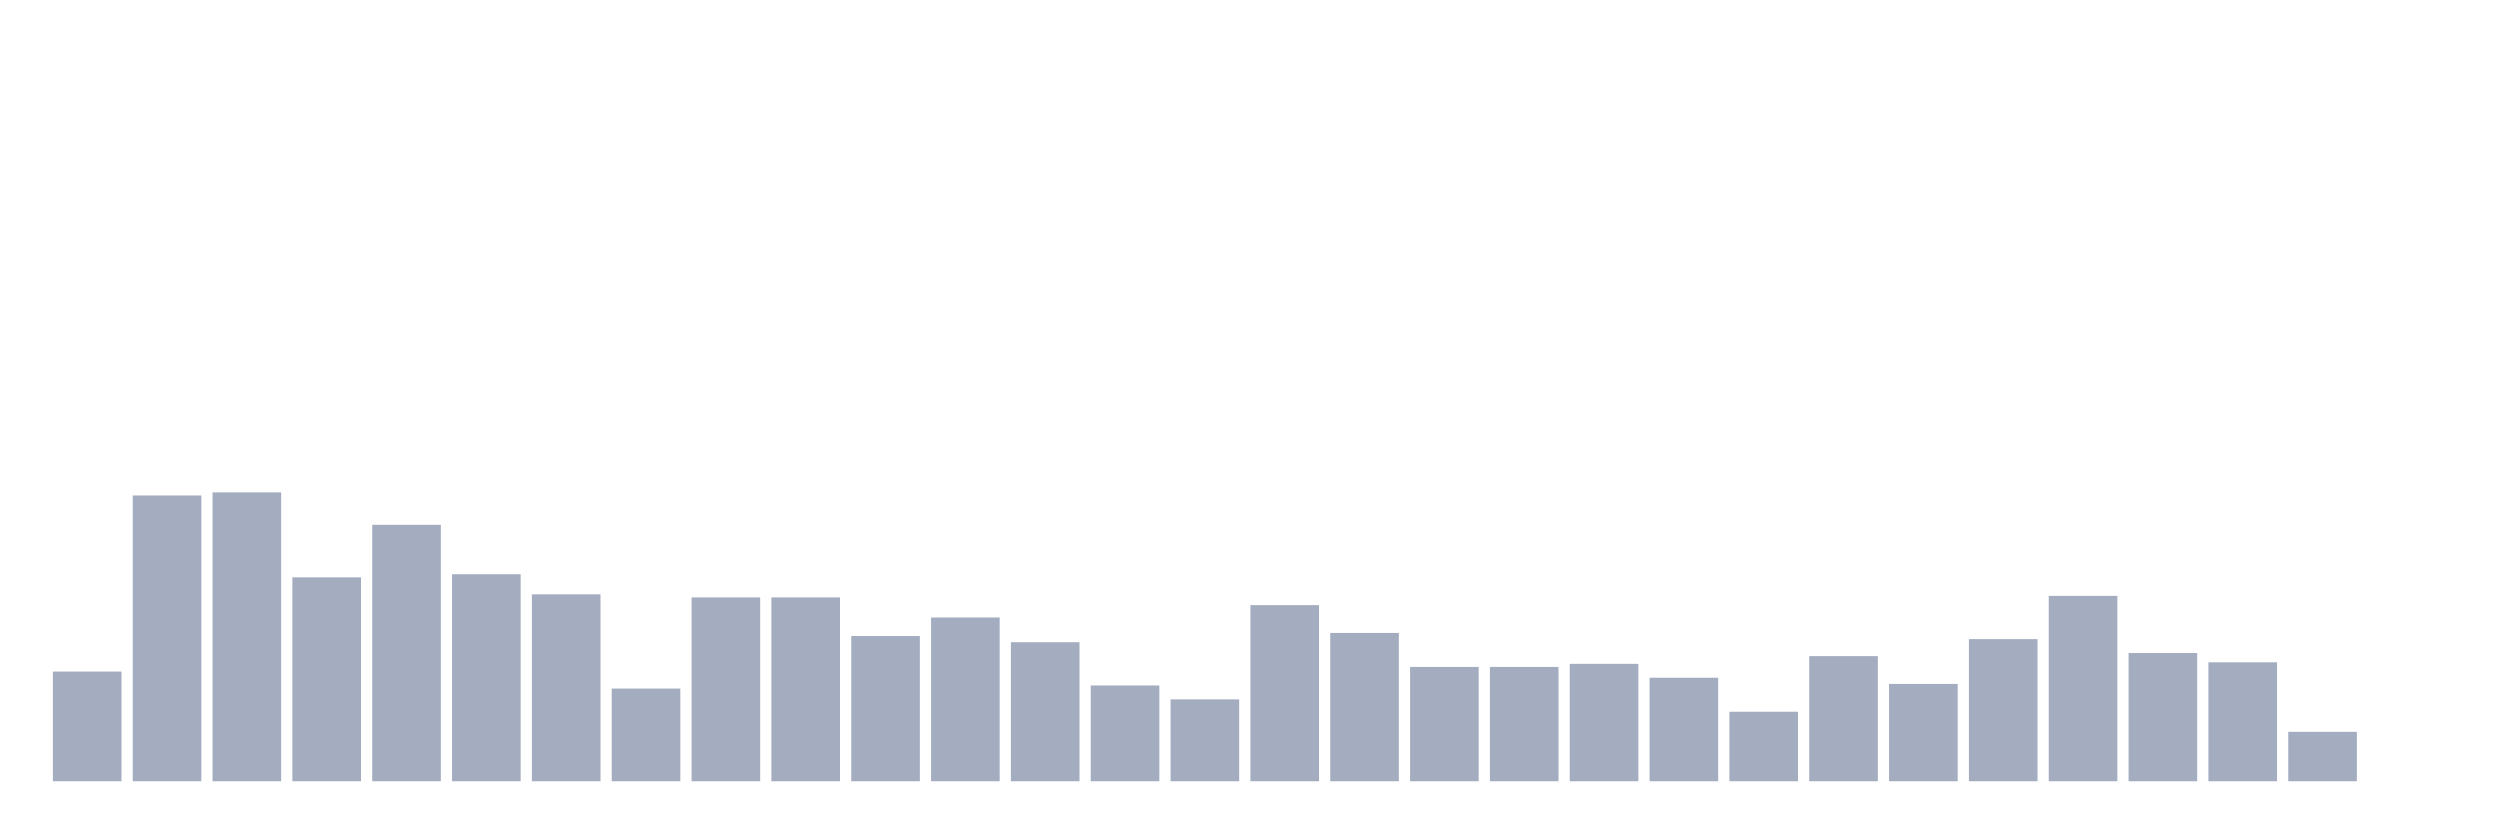 <svg xmlns="http://www.w3.org/2000/svg" viewBox="0 0 480 160"><g transform="translate(10,10)"><rect class="bar" x="0.153" width="13.175" y="118.941" height="21.059" fill="rgb(164,173,192)"></rect><rect class="bar" x="15.482" width="13.175" y="85.127" height="54.873" fill="rgb(164,173,192)"></rect><rect class="bar" x="30.81" width="13.175" y="84.534" height="55.466" fill="rgb(164,173,192)"></rect><rect class="bar" x="46.138" width="13.175" y="100.847" height="39.153" fill="rgb(164,173,192)"></rect><rect class="bar" x="61.466" width="13.175" y="90.763" height="49.237" fill="rgb(164,173,192)"></rect><rect class="bar" x="76.794" width="13.175" y="100.254" height="39.746" fill="rgb(164,173,192)"></rect><rect class="bar" x="92.123" width="13.175" y="104.11" height="35.89" fill="rgb(164,173,192)"></rect><rect class="bar" x="107.451" width="13.175" y="122.203" height="17.797" fill="rgb(164,173,192)"></rect><rect class="bar" x="122.779" width="13.175" y="104.703" height="35.297" fill="rgb(164,173,192)"></rect><rect class="bar" x="138.107" width="13.175" y="104.703" height="35.297" fill="rgb(164,173,192)"></rect><rect class="bar" x="153.436" width="13.175" y="112.119" height="27.881" fill="rgb(164,173,192)"></rect><rect class="bar" x="168.764" width="13.175" y="108.559" height="31.441" fill="rgb(164,173,192)"></rect><rect class="bar" x="184.092" width="13.175" y="113.305" height="26.695" fill="rgb(164,173,192)"></rect><rect class="bar" x="199.42" width="13.175" y="121.61" height="18.39" fill="rgb(164,173,192)"></rect><rect class="bar" x="214.748" width="13.175" y="124.28" height="15.72" fill="rgb(164,173,192)"></rect><rect class="bar" x="230.077" width="13.175" y="106.186" height="33.814" fill="rgb(164,173,192)"></rect><rect class="bar" x="245.405" width="13.175" y="111.525" height="28.475" fill="rgb(164,173,192)"></rect><rect class="bar" x="260.733" width="13.175" y="118.051" height="21.949" fill="rgb(164,173,192)"></rect><rect class="bar" x="276.061" width="13.175" y="118.051" height="21.949" fill="rgb(164,173,192)"></rect><rect class="bar" x="291.39" width="13.175" y="117.458" height="22.542" fill="rgb(164,173,192)"></rect><rect class="bar" x="306.718" width="13.175" y="120.127" height="19.873" fill="rgb(164,173,192)"></rect><rect class="bar" x="322.046" width="13.175" y="126.653" height="13.347" fill="rgb(164,173,192)"></rect><rect class="bar" x="337.374" width="13.175" y="115.975" height="24.025" fill="rgb(164,173,192)"></rect><rect class="bar" x="352.702" width="13.175" y="121.314" height="18.686" fill="rgb(164,173,192)"></rect><rect class="bar" x="368.031" width="13.175" y="112.712" height="27.288" fill="rgb(164,173,192)"></rect><rect class="bar" x="383.359" width="13.175" y="104.407" height="35.593" fill="rgb(164,173,192)"></rect><rect class="bar" x="398.687" width="13.175" y="115.381" height="24.619" fill="rgb(164,173,192)"></rect><rect class="bar" x="414.015" width="13.175" y="117.161" height="22.839" fill="rgb(164,173,192)"></rect><rect class="bar" x="429.344" width="13.175" y="130.508" height="9.492" fill="rgb(164,173,192)"></rect><rect class="bar" x="444.672" width="13.175" y="140" height="0" fill="rgb(164,173,192)"></rect></g></svg>